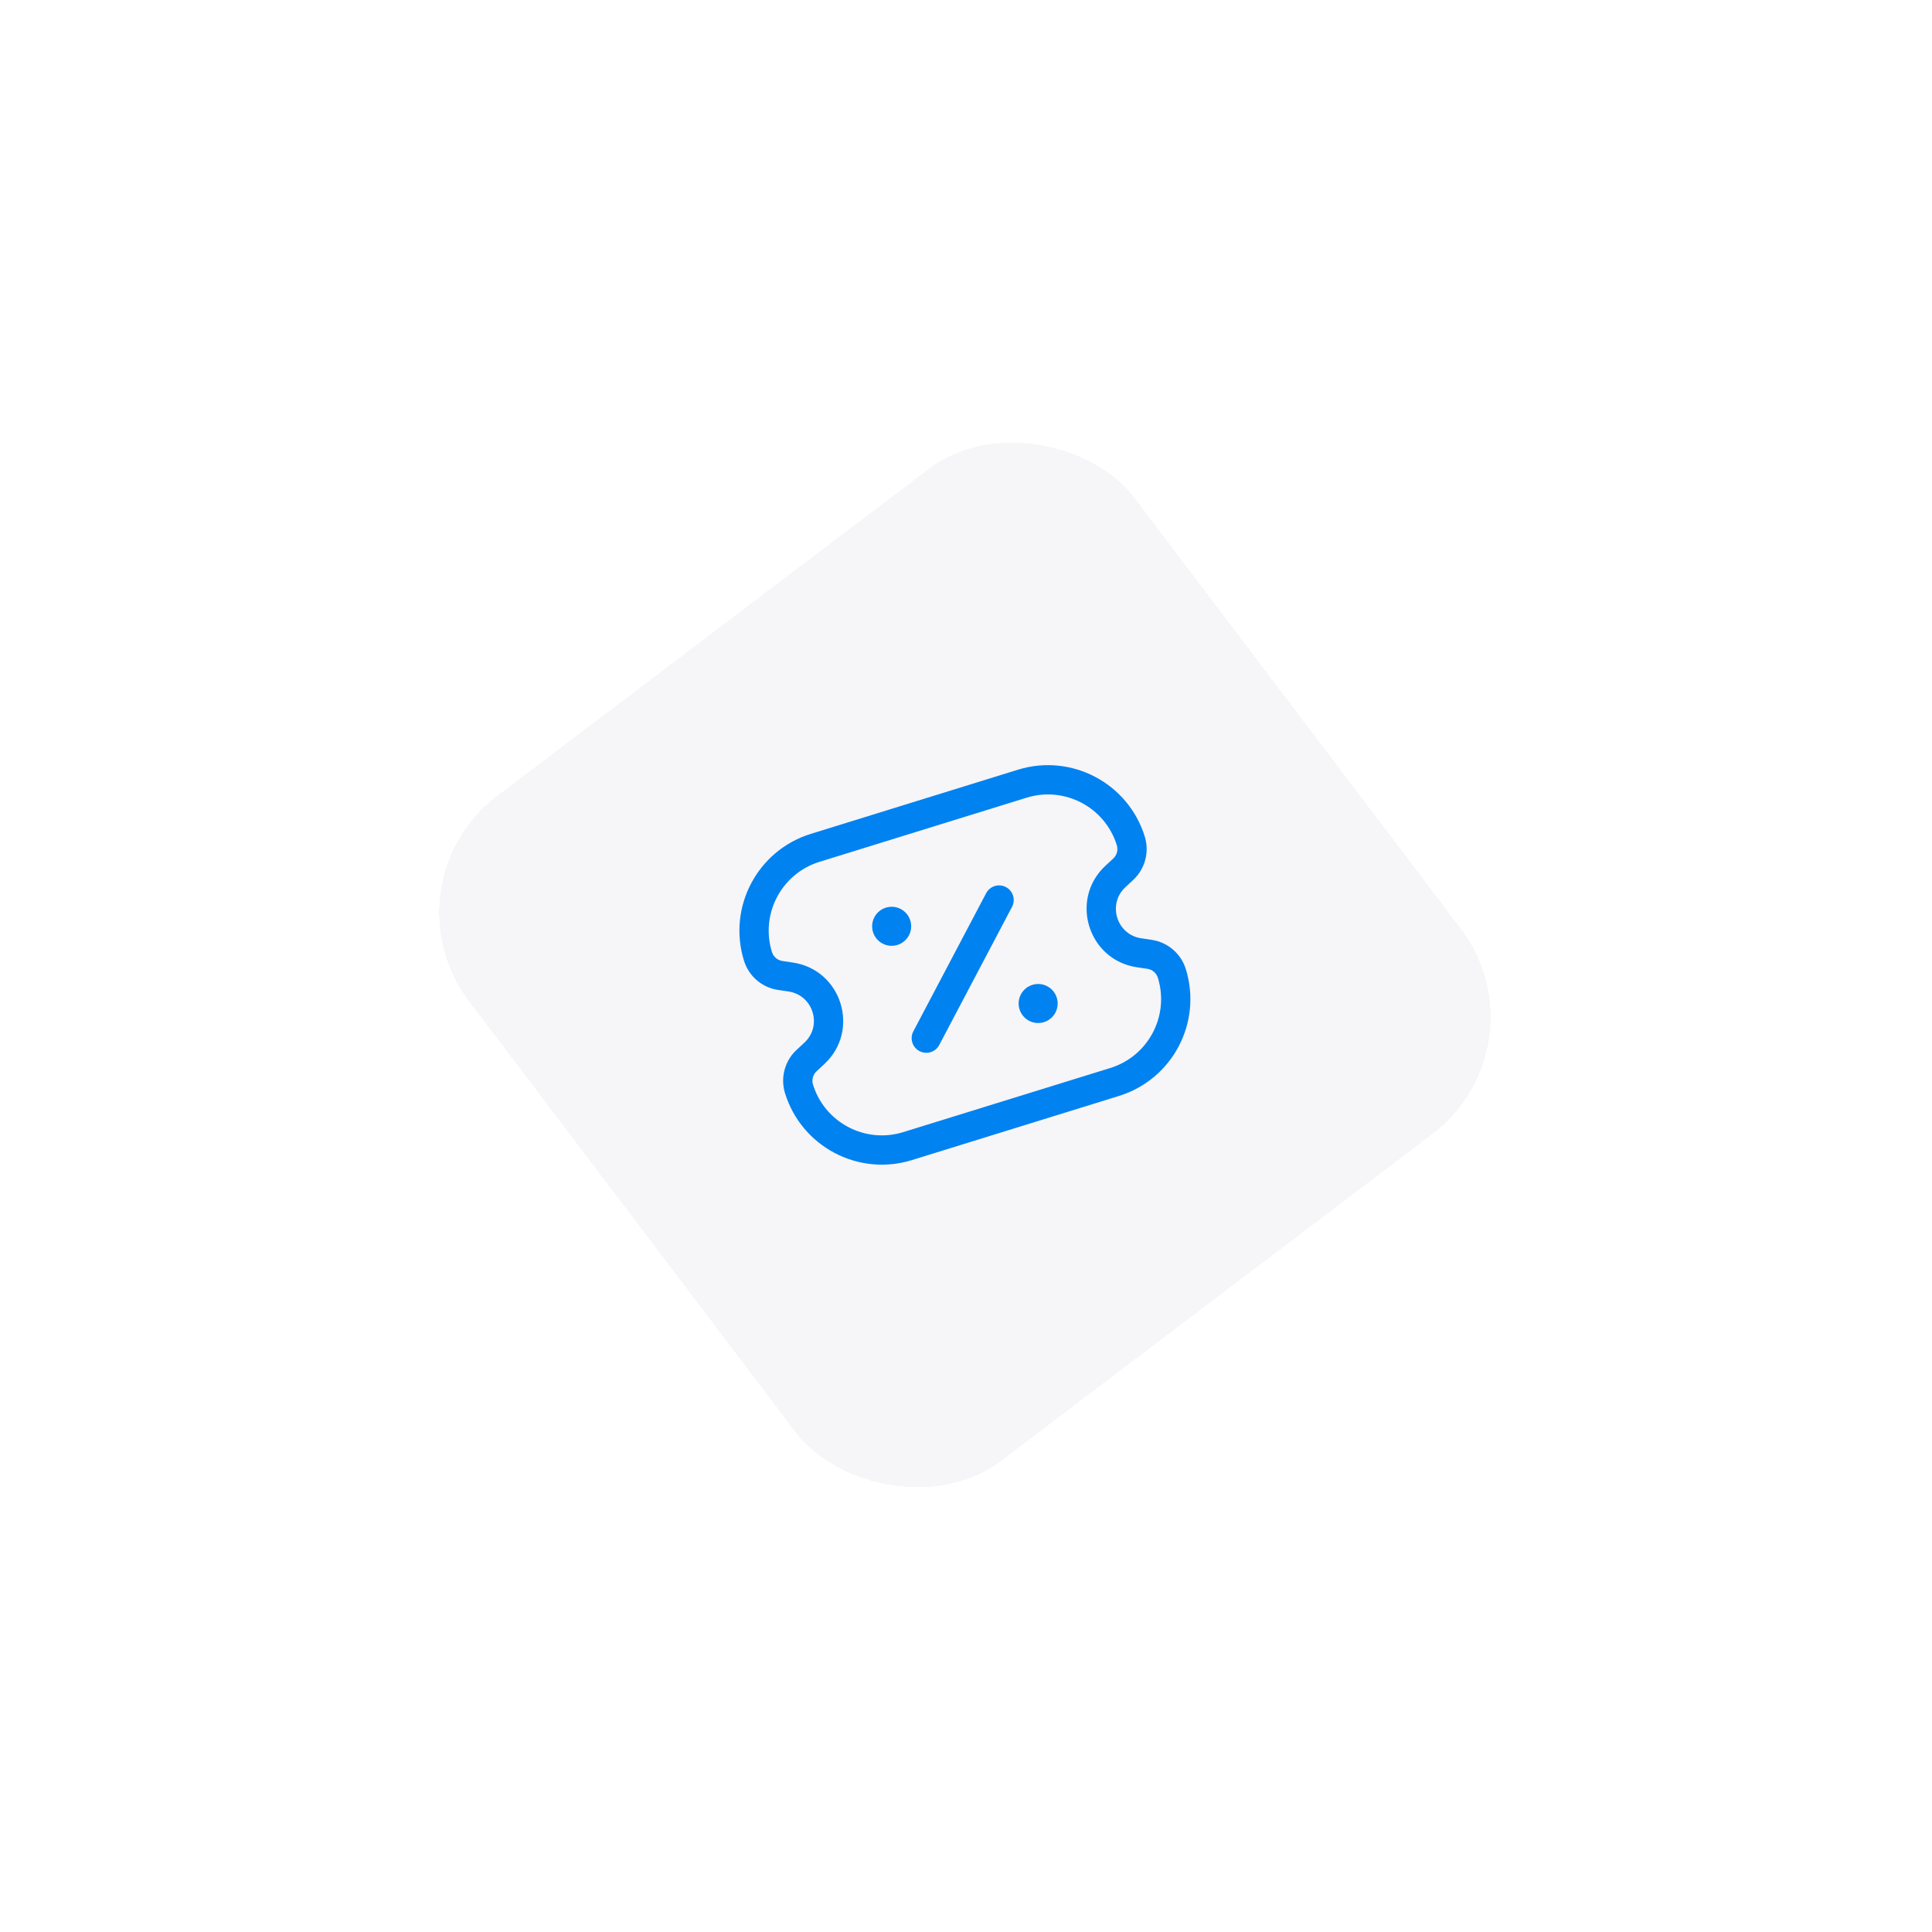<svg width="132" height="132" viewBox="0 0 132 132" fill="none" xmlns="http://www.w3.org/2000/svg">
<g filter="url(#filter0_d_92_857)">
<rect x="34" y="50.423" width="56.996" height="56.996" rx="10" transform="rotate(-37.153 34 50.423)" fill="#F6F5F7" shape-rendering="crispEdges"/>
<g clip-path="url(#clip0_92_857)">
<path d="M77.145 51.959C77.403 51.471 77.216 50.866 76.727 50.609C76.239 50.351 75.634 50.538 75.376 51.027L70.403 60.463C70.145 60.952 70.333 61.557 70.821 61.814C71.31 62.072 71.915 61.884 72.172 61.396L77.145 51.959Z" fill="#0082F0"/>
<path fill-rule="evenodd" clip-rule="evenodd" d="M63.398 46.972C59.744 48.104 57.699 51.983 58.831 55.637C59.159 56.697 60.065 57.474 61.162 57.636L61.875 57.742C63.559 57.992 64.206 60.079 62.958 61.237L62.429 61.727C61.616 62.481 61.308 63.635 61.636 64.694C62.767 68.348 66.647 70.393 70.301 69.261L84.452 64.878C88.106 63.746 90.151 59.867 89.019 56.213C88.691 55.154 87.785 54.377 86.688 54.214L85.975 54.108C84.291 53.858 83.644 51.771 84.892 50.614L85.421 50.123C86.234 49.369 86.542 48.215 86.214 47.156C85.082 43.502 81.203 41.458 77.549 42.589L63.398 46.972ZM60.741 55.045C59.936 52.447 61.391 49.688 63.989 48.883L78.141 44.5C80.74 43.695 83.499 45.149 84.304 47.748C84.404 48.072 84.31 48.426 84.061 48.657L83.532 49.147C81.054 51.446 82.338 55.591 85.681 56.087L86.394 56.192C86.731 56.242 87.008 56.48 87.109 56.805C87.914 59.404 86.459 62.163 83.861 62.968L69.709 67.351C67.11 68.155 64.351 66.701 63.546 64.103C63.446 63.778 63.54 63.424 63.789 63.193L64.318 62.703C66.796 60.404 65.512 56.259 62.169 55.764L61.456 55.658C61.12 55.608 60.842 55.37 60.741 55.045Z" fill="#0082F0"/>
<path d="M67.647 53.682C67.865 54.386 68.612 54.779 69.315 54.561C70.019 54.343 70.412 53.597 70.194 52.893C69.977 52.19 69.23 51.796 68.526 52.014C67.823 52.232 67.429 52.979 67.647 53.682Z" fill="#0082F0"/>
<path d="M77.656 58.957C77.874 59.661 78.62 60.054 79.324 59.836C80.027 59.618 80.421 58.872 80.203 58.168C79.985 57.465 79.238 57.071 78.535 57.289C77.832 57.507 77.438 58.254 77.656 58.957Z" fill="#0082F0"/>
</g>
</g>
<defs>
<filter id="filter0_d_92_857" x="-4" y="-4" width="139.85" height="139.85" filterUnits="userSpaceOnUse" color-interpolation-filters="sRGB">
<feFlood flood-opacity="0" result="BackgroundImageFix"/>
<feColorMatrix in="SourceAlpha" type="matrix" values="0 0 0 0 0 0 0 0 0 0 0 0 0 0 0 0 0 0 127 0" result="hardAlpha"/>
<feOffset dx="-8" dy="10"/>
<feGaussianBlur stdDeviation="15"/>
<feComposite in2="hardAlpha" operator="out"/>
<feColorMatrix type="matrix" values="0 0 0 0 0 0 0 0 0 0 0 0 0 0 0 0 0 0 0.4 0"/>
<feBlend mode="normal" in2="BackgroundImageFix" result="effect1_dropShadow_92_857"/>
<feBlend mode="normal" in="SourceGraphic" in2="effect1_dropShadow_92_857" result="shape"/>
</filter>
<clipPath id="clip0_92_857">
<rect width="32" height="32" fill="white" transform="translate(53.908 45.375) rotate(-17.209)"/>
</clipPath>
</defs>
</svg>
